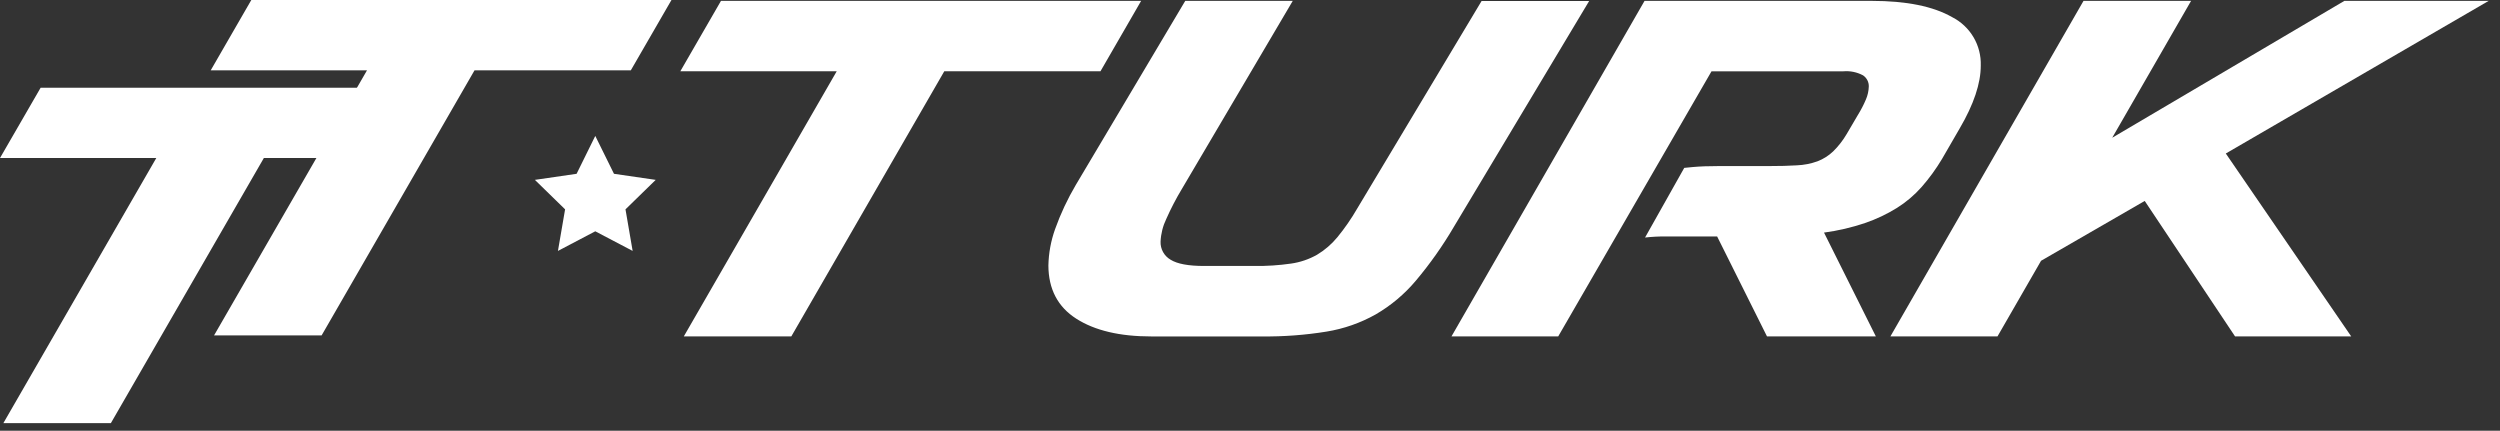 <svg width="267" height="46" viewBox="0 0 267 46" fill="none" xmlns="http://www.w3.org/2000/svg">
<rect x="0" y="0" width="267" height="46" fill="#333333" stroke="none"/>
<g clip-path="url(#clip0)">
<path d="M89.363 7.609H72.66L77 0.094H121.873L117.532 7.609H100.851L84.513 35.926H73.031L89.363 7.609Z" fill="white"/>
<path d="M126.584 0.094H138.066L126.224 20.18C125.604 21.208 125.049 22.275 124.563 23.372C124.196 24.132 123.987 24.958 123.949 25.8C123.933 26.191 124.025 26.578 124.215 26.92C124.404 27.262 124.684 27.546 125.023 27.74C125.735 28.183 126.925 28.405 128.594 28.405H133.958C135.273 28.423 136.588 28.338 137.889 28.15C138.863 28.012 139.801 27.692 140.657 27.208C141.482 26.714 142.216 26.082 142.828 25.34C143.617 24.378 144.326 23.353 144.948 22.275L158.235 0.105H169.723L155.273 24.226C154.085 26.253 152.728 28.176 151.215 29.974C150.005 31.413 148.555 32.632 146.93 33.576C145.298 34.494 143.518 35.116 141.671 35.416C139.384 35.786 137.071 35.958 134.756 35.932H122.958C119.591 35.932 116.921 35.3 114.946 34.036C112.972 32.773 111.979 30.879 111.968 28.355C111.996 27.032 112.237 25.722 112.682 24.476C113.269 22.833 114.011 21.25 114.897 19.748L126.584 0.094Z" fill="white"/>
<path d="M222.519 0.094H234.007L225.586 14.71L250.378 0.094H265.791L237.716 16.394L251.109 35.926H238.702L229.057 21.46L217.985 27.851L213.334 35.926H201.896L222.519 0.094Z" fill="white"/>
<path d="M16.692 16.877H0L4.341 9.367H49.185L44.85 16.877H28.18L11.842 45.189H0.36L16.692 16.877Z" fill="white"/>
<path d="M63.575 14.516L65.573 18.562L70.03 19.21L66.802 22.358L67.566 26.798L63.575 24.703L59.588 26.798L60.352 22.358L57.125 19.21L61.581 18.562L63.575 14.516Z" fill="white"/>
<path d="M39.197 7.51H22.505L26.84 0H71.713L67.372 7.51H50.68L34.348 35.822H22.86L39.197 7.51Z" fill="white"/>
<path d="M208.495 1.834C206.469 0.674 203.601 0.094 199.891 0.094H175.637L155.019 35.926H166.418L182.79 7.615H196.88C197.604 7.555 198.331 7.705 198.972 8.047C199.169 8.179 199.328 8.358 199.436 8.569C199.544 8.779 199.596 9.014 199.587 9.25C199.571 9.725 199.466 10.194 199.277 10.63C199.033 11.206 198.744 11.762 198.413 12.293L197.228 14.31C196.828 14.995 196.339 15.623 195.772 16.178C195.292 16.632 194.728 16.988 194.111 17.226C193.4 17.482 192.653 17.628 191.897 17.658C191.061 17.713 190.064 17.736 188.913 17.736H183.609C182.502 17.736 181.572 17.769 180.774 17.841L179.877 17.93L175.692 25.368C176.438 25.285 177.189 25.246 177.94 25.251H183.388L188.714 35.926H200.34L194.804 24.841C196.297 24.643 197.767 24.299 199.194 23.816C200.382 23.41 201.521 22.871 202.588 22.209C203.576 21.59 204.469 20.833 205.24 19.958C206.052 19.031 206.779 18.031 207.41 16.971L209.303 13.701C210.798 11.144 211.546 8.912 211.546 7.005C211.58 5.942 211.312 4.891 210.772 3.975C210.231 3.06 209.442 2.317 208.495 1.834Z" fill="white"/>
</g>
<defs>
<clipPath id="clip0">
<rect width="267" height="46" fill="white"/>
</clipPath>
</defs>
</svg>

